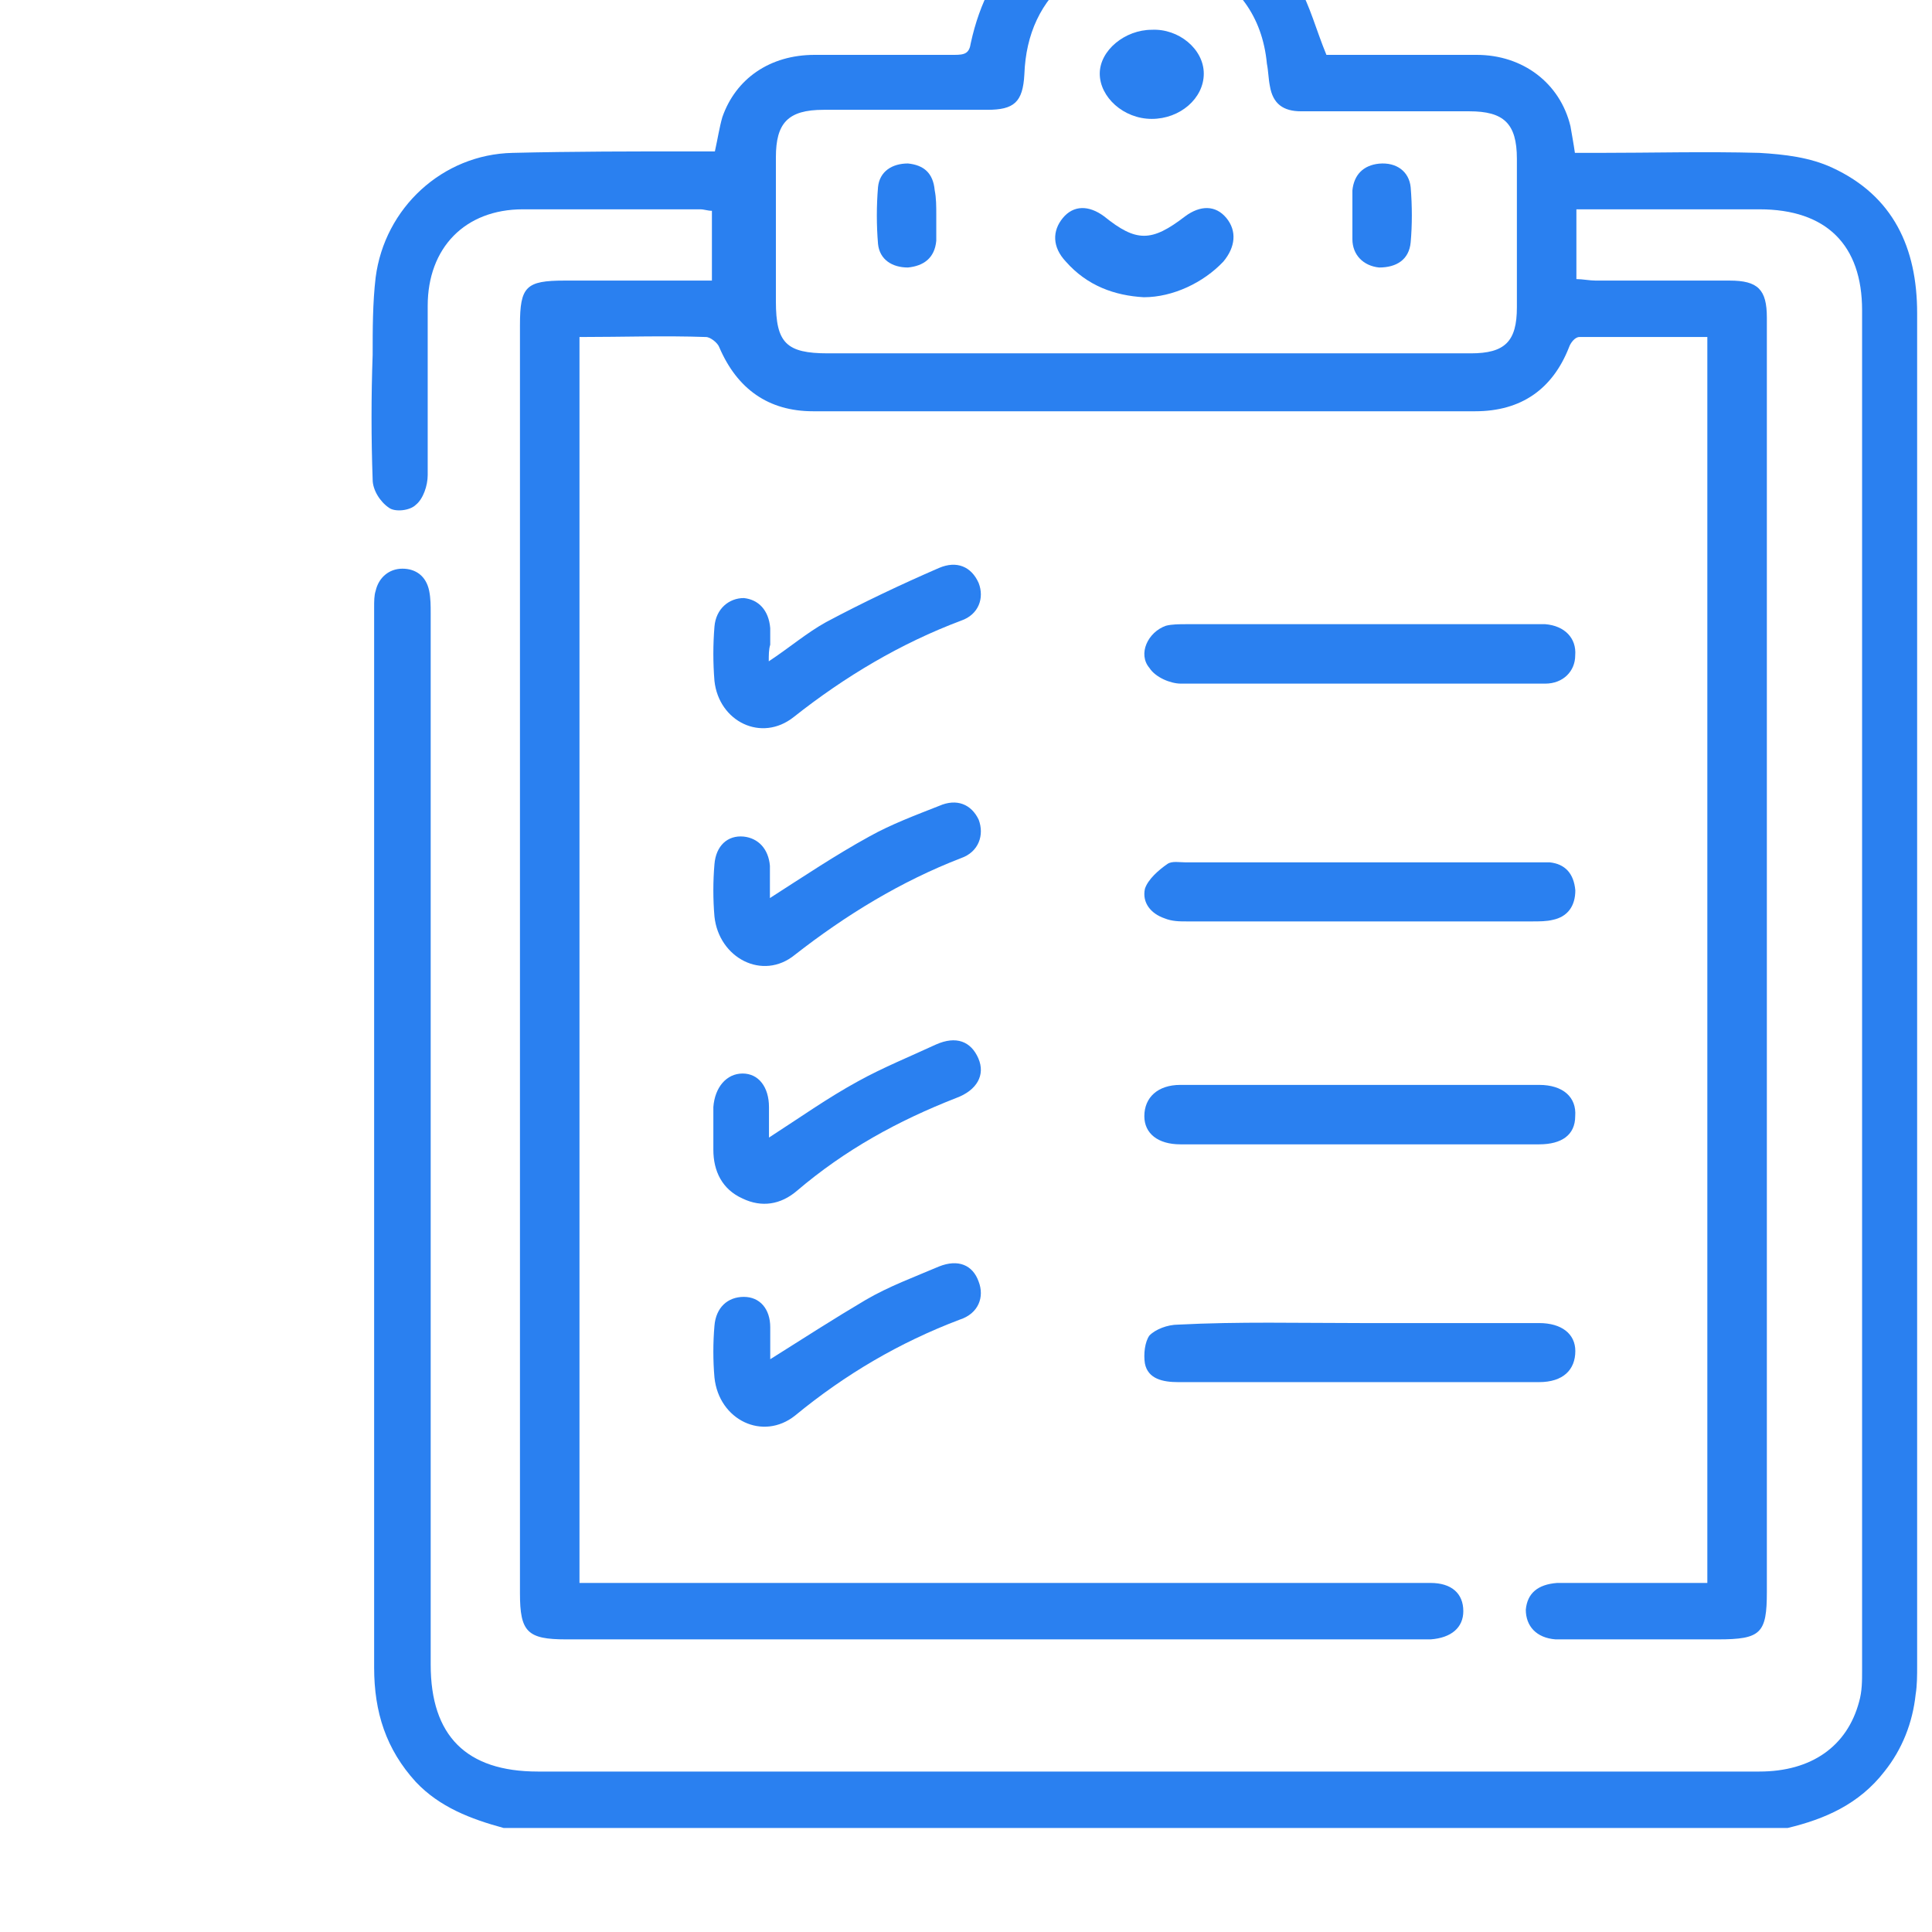 <svg width="130" height="130" viewBox="0 0 130 130" fill="none" xmlns="http://www.w3.org/2000/svg">
<g clip-path="url(#clip0)">
<path d="M33.886 123C31.683 122.4 29.581 121.601 27.979 119.902C25.976 117.704 25.175 115.206 25.175 112.208C25.175 91.124 25.175 70.041 25.175 48.957C25.175 46.259 25.175 43.561 25.175 40.863C25.175 40.464 25.175 40.064 25.275 39.764C25.476 38.865 26.176 38.265 27.078 38.265C27.979 38.265 28.679 38.765 28.88 39.764C28.98 40.264 28.98 40.763 28.98 41.263C28.98 64.845 28.98 88.427 28.98 112.008C28.98 116.805 31.383 119.203 36.188 119.203C63.621 119.203 90.954 119.203 118.387 119.203C121.891 119.203 124.294 117.504 125.095 114.507C125.296 113.807 125.296 113.108 125.296 112.408C125.296 81.932 125.296 51.355 125.296 20.879C125.296 16.482 122.893 14.084 118.387 14.084C114.282 14.084 110.277 14.084 106.072 14.084C106.072 15.683 106.072 17.181 106.072 18.78C106.473 18.78 106.974 18.88 107.374 18.88C110.378 18.88 113.381 18.88 116.385 18.88C118.287 18.88 118.888 19.48 118.888 21.378C118.888 28.073 118.888 34.768 118.888 41.463C118.888 63.346 118.888 85.229 118.888 107.112C118.888 109.91 118.487 110.31 115.584 110.31C112.28 110.31 108.976 110.31 105.672 110.31C105.372 110.31 104.971 110.31 104.671 110.31C103.369 110.21 102.668 109.41 102.668 108.311C102.768 107.212 103.469 106.613 104.771 106.513C107.674 106.513 110.578 106.513 113.381 106.513C113.882 106.513 114.282 106.513 114.883 106.513C114.883 78.534 114.883 50.656 114.883 22.677C111.98 22.677 109.176 22.677 106.273 22.677C105.972 22.677 105.672 23.077 105.572 23.377C104.471 26.174 102.368 27.673 99.264 27.673C84.446 27.673 69.528 27.673 54.711 27.673C51.707 27.673 49.605 26.174 48.403 23.377C48.303 23.077 47.802 22.677 47.502 22.677C44.699 22.577 41.895 22.677 38.992 22.677C38.992 50.656 38.992 78.534 38.992 106.513C39.593 106.513 40.093 106.513 40.594 106.513C58.816 106.513 77.037 106.513 95.159 106.513C95.56 106.513 95.96 106.513 96.261 106.513C97.662 106.513 98.463 107.212 98.463 108.411C98.463 109.51 97.662 110.21 96.261 110.31C95.96 110.31 95.66 110.31 95.36 110.31C76.237 110.31 57.214 110.31 38.091 110.31C35.488 110.31 34.987 109.81 34.987 107.212C34.987 78.734 34.987 50.356 34.987 21.878C34.987 19.28 35.388 18.88 37.991 18.88C41.295 18.88 44.498 18.88 47.903 18.88C47.903 17.281 47.903 15.783 47.903 14.184C47.602 14.184 47.402 14.084 47.102 14.084C43.097 14.084 39.092 14.084 35.187 14.084C31.283 14.084 28.779 16.682 28.779 20.579C28.779 24.376 28.779 28.173 28.779 31.97C28.779 32.669 28.479 33.569 27.979 33.968C27.578 34.368 26.577 34.468 26.176 34.168C25.576 33.769 25.075 32.969 25.075 32.27C24.975 29.472 24.975 26.674 25.075 23.876C25.075 22.178 25.075 20.379 25.275 18.68C25.876 13.984 29.781 10.387 34.486 10.287C38.591 10.187 42.596 10.187 46.701 10.187C47.202 10.187 47.602 10.187 48.103 10.187C48.303 9.287 48.403 8.588 48.603 7.889C49.505 5.291 51.807 3.692 54.811 3.692C57.915 3.692 61.118 3.692 64.222 3.692C64.923 3.692 65.223 3.592 65.323 2.892C66.525 -2.603 69.929 -5.801 75.436 -6.8C75.536 -6.8 75.636 -6.9 75.736 -7C76.537 -7 77.438 -7 78.239 -7C78.439 -6.9 78.539 -6.9 78.74 -6.8C82.544 -6.201 85.448 -4.302 87.35 -1.005C88.151 0.394 88.551 1.993 89.252 3.692C89.553 3.692 90.053 3.692 90.454 3.692C93.457 3.692 96.361 3.692 99.364 3.692C102.468 3.692 104.971 5.59 105.672 8.488C105.772 9.088 105.872 9.587 105.972 10.287C106.573 10.287 106.974 10.287 107.474 10.287C111.078 10.287 114.783 10.187 118.387 10.287C120.089 10.387 121.791 10.586 123.293 11.286C127.398 13.184 129 16.682 129 21.078C129 51.455 129 81.732 129 112.108C129 112.708 129 113.407 128.9 114.007C128.7 115.905 127.999 117.704 126.797 119.203C125.095 121.401 122.793 122.4 120.29 123C91.555 123 62.72 123 33.886 123ZM77.138 23.776C84.446 23.776 91.755 23.776 98.964 23.776C101.267 23.776 102.068 22.977 102.068 20.679C102.068 17.381 102.068 13.984 102.068 10.686C102.068 8.288 101.167 7.489 98.864 7.489C95.059 7.489 91.355 7.489 87.55 7.489C86.349 7.489 85.648 6.989 85.448 5.79C85.347 5.291 85.347 4.791 85.247 4.291C84.947 1.094 83.245 -1.204 80.341 -2.503C77.438 -3.802 74.635 -3.403 72.031 -1.504C70.029 0.095 69.028 2.293 68.928 4.991C68.828 6.889 68.227 7.389 66.425 7.389C62.72 7.389 59.016 7.389 55.412 7.389C53.009 7.389 52.208 8.288 52.208 10.586C52.208 13.784 52.208 16.982 52.208 20.279C52.208 23.077 52.908 23.776 55.712 23.776C62.821 23.776 69.929 23.776 77.138 23.776Z" fill="#2A80F0"/>
<path d="M91.446 77C87.405 77 83.364 77 79.424 77C77.909 77 77 76.263 77 75.105C77 73.842 77.909 73 79.424 73C87.506 73 95.486 73 103.568 73C105.184 73 106.093 73.842 105.992 75.105C105.992 76.368 105.083 77 103.568 77C99.426 77 95.385 77 91.446 77Z" fill="#2A80F0"/>
<path d="M91.466 46C87.432 46 83.397 46 79.463 46C78.757 46 77.749 45.579 77.345 44.947C76.538 44 77.244 42.526 78.455 42.105C78.858 42 79.362 42 79.867 42C87.634 42 95.4 42 103.167 42C103.47 42 103.672 42 103.974 42C105.285 42.105 106.092 42.947 105.992 44.105C105.992 45.158 105.185 46 103.974 46C102.259 46 100.545 46 98.83 46C96.409 46 93.988 46 91.466 46Z" fill="#2A80F0"/>
<path d="M91.57 89.026C95.533 89.026 99.598 89.026 103.561 89.026C105.085 89.026 106 89.758 106 90.909C106 92.163 105.187 93 103.561 93C95.431 93 87.403 93 79.274 93C78.258 93 77.241 92.791 77.038 91.745C76.936 91.118 77.038 90.281 77.343 89.863C77.749 89.444 78.562 89.131 79.274 89.131C83.339 88.922 87.403 89.026 91.57 89.026Z" fill="#2A80F0"/>
<path d="M91.519 62C87.672 62 83.722 62 79.874 62C79.368 62 78.862 62 78.355 61.791C77.444 61.477 76.837 60.745 77.039 59.804C77.242 59.176 77.95 58.549 78.558 58.131C78.862 57.922 79.368 58.026 79.773 58.026C87.57 58.026 95.368 58.026 103.165 58.026C103.57 58.026 103.975 58.026 104.279 58.026C105.291 58.131 105.899 58.758 106 59.908C106 60.954 105.494 61.686 104.481 61.895C104.076 62 103.57 62 103.063 62C99.215 62 95.368 62 91.519 62Z" fill="#2A80F0"/>
<path d="M51.728 44.499C53.111 43.587 54.296 42.573 55.58 41.864C58.049 40.547 60.617 39.33 63.185 38.216C64.37 37.709 65.358 38.114 65.852 39.229C66.247 40.242 65.852 41.357 64.667 41.763C60.617 43.283 56.864 45.512 53.407 48.248C51.235 49.971 48.37 48.553 48.074 45.816C47.975 44.6 47.975 43.384 48.074 42.168C48.173 40.952 49.062 40.242 50.049 40.242C51.037 40.344 51.728 41.053 51.827 42.269C51.827 42.675 51.827 43.08 51.827 43.384C51.728 43.688 51.728 44.093 51.728 44.499Z" fill="#2A80F0"/>
<path d="M51.743 76.544C53.812 75.21 55.683 73.877 57.752 72.748C59.426 71.825 61.199 71.107 62.972 70.286C64.351 69.67 65.336 70.081 65.829 71.209C66.321 72.338 65.73 73.364 64.351 73.877C60.411 75.416 56.865 77.365 53.614 80.135C52.531 81.058 51.251 81.264 49.97 80.648C48.591 80.033 48 78.801 48 77.365C48 76.442 48 75.416 48 74.492C48.099 73.159 48.886 72.235 49.97 72.235C51.053 72.235 51.743 73.159 51.743 74.492C51.743 75.108 51.743 75.724 51.743 76.544Z" fill="#2A80F0"/>
<path d="M51.806 60.428C54.066 58.98 56.227 57.532 58.486 56.291C59.959 55.464 61.629 54.843 63.2 54.223C64.379 53.706 65.362 54.119 65.853 55.154C66.246 56.188 65.853 57.325 64.674 57.739C60.647 59.291 56.914 61.566 53.476 64.255C51.315 66.013 48.368 64.462 48.074 61.669C47.975 60.532 47.975 59.291 48.074 58.153C48.172 56.912 48.958 56.188 50.038 56.291C51.02 56.395 51.708 57.118 51.806 58.256C51.806 58.67 51.806 59.084 51.806 59.394C51.806 59.808 51.806 60.118 51.806 60.428Z" fill="#2A80F0"/>
<path d="M51.828 91.459C54.099 90.026 56.173 88.696 58.248 87.469C59.828 86.548 61.507 85.934 63.187 85.218C64.471 84.706 65.458 85.115 65.853 86.241C66.248 87.264 65.853 88.389 64.569 88.799C60.52 90.333 56.865 92.482 53.507 95.244C51.334 96.983 48.37 95.551 48.074 92.686C47.975 91.561 47.975 90.333 48.074 89.208C48.173 87.98 48.963 87.264 50.05 87.264C51.136 87.264 51.828 88.082 51.828 89.31C51.828 90.026 51.828 90.742 51.828 91.459Z" fill="#2A80F0"/>
<path d="M76.966 20C75.013 19.891 73.162 19.238 71.722 17.606C70.797 16.626 70.797 15.538 71.516 14.667C72.236 13.797 73.264 13.797 74.293 14.558C76.452 16.3 77.48 16.3 79.742 14.558C80.771 13.797 81.799 13.797 82.519 14.667C83.238 15.538 83.136 16.626 82.313 17.606C80.976 19.02 78.92 20 76.966 20Z" fill="#2A80F0"/>
<path d="M81 4.956C81 6.616 79.409 8 77.5 8C75.591 8 74 6.524 74 4.956C74 3.388 75.697 2.004 77.5 2.004C79.303 1.912 81 3.296 81 4.956Z" fill="#2A80F0"/>
<path d="M63 14.5C63 15.03 63 15.667 63 16.197C62.894 17.364 62.152 17.894 61.093 18C60.033 18 59.185 17.47 59.08 16.409C58.974 15.136 58.974 13.864 59.08 12.591C59.185 11.53 60.033 11 61.093 11C62.152 11.106 62.788 11.636 62.894 12.803C63 13.333 63 13.864 63 14.5Z" fill="#2A80F0"/>
<path d="M91 14.4C91 13.87 91 13.341 91 12.812C91.106 11.753 91.742 11.117 92.801 11.011C93.967 10.906 94.815 11.541 94.921 12.6C95.026 13.87 95.026 15.141 94.921 16.306C94.815 17.471 93.967 18 92.801 18C91.742 17.894 91 17.153 91 16.094C91 15.459 91 14.929 91 14.4Z" fill="#2A80F0"/>
</g>
<defs>
<clipPath id="clip0">
<rect width="130" height="130" fill="white"/>
</clipPath>
</defs>
</svg>
